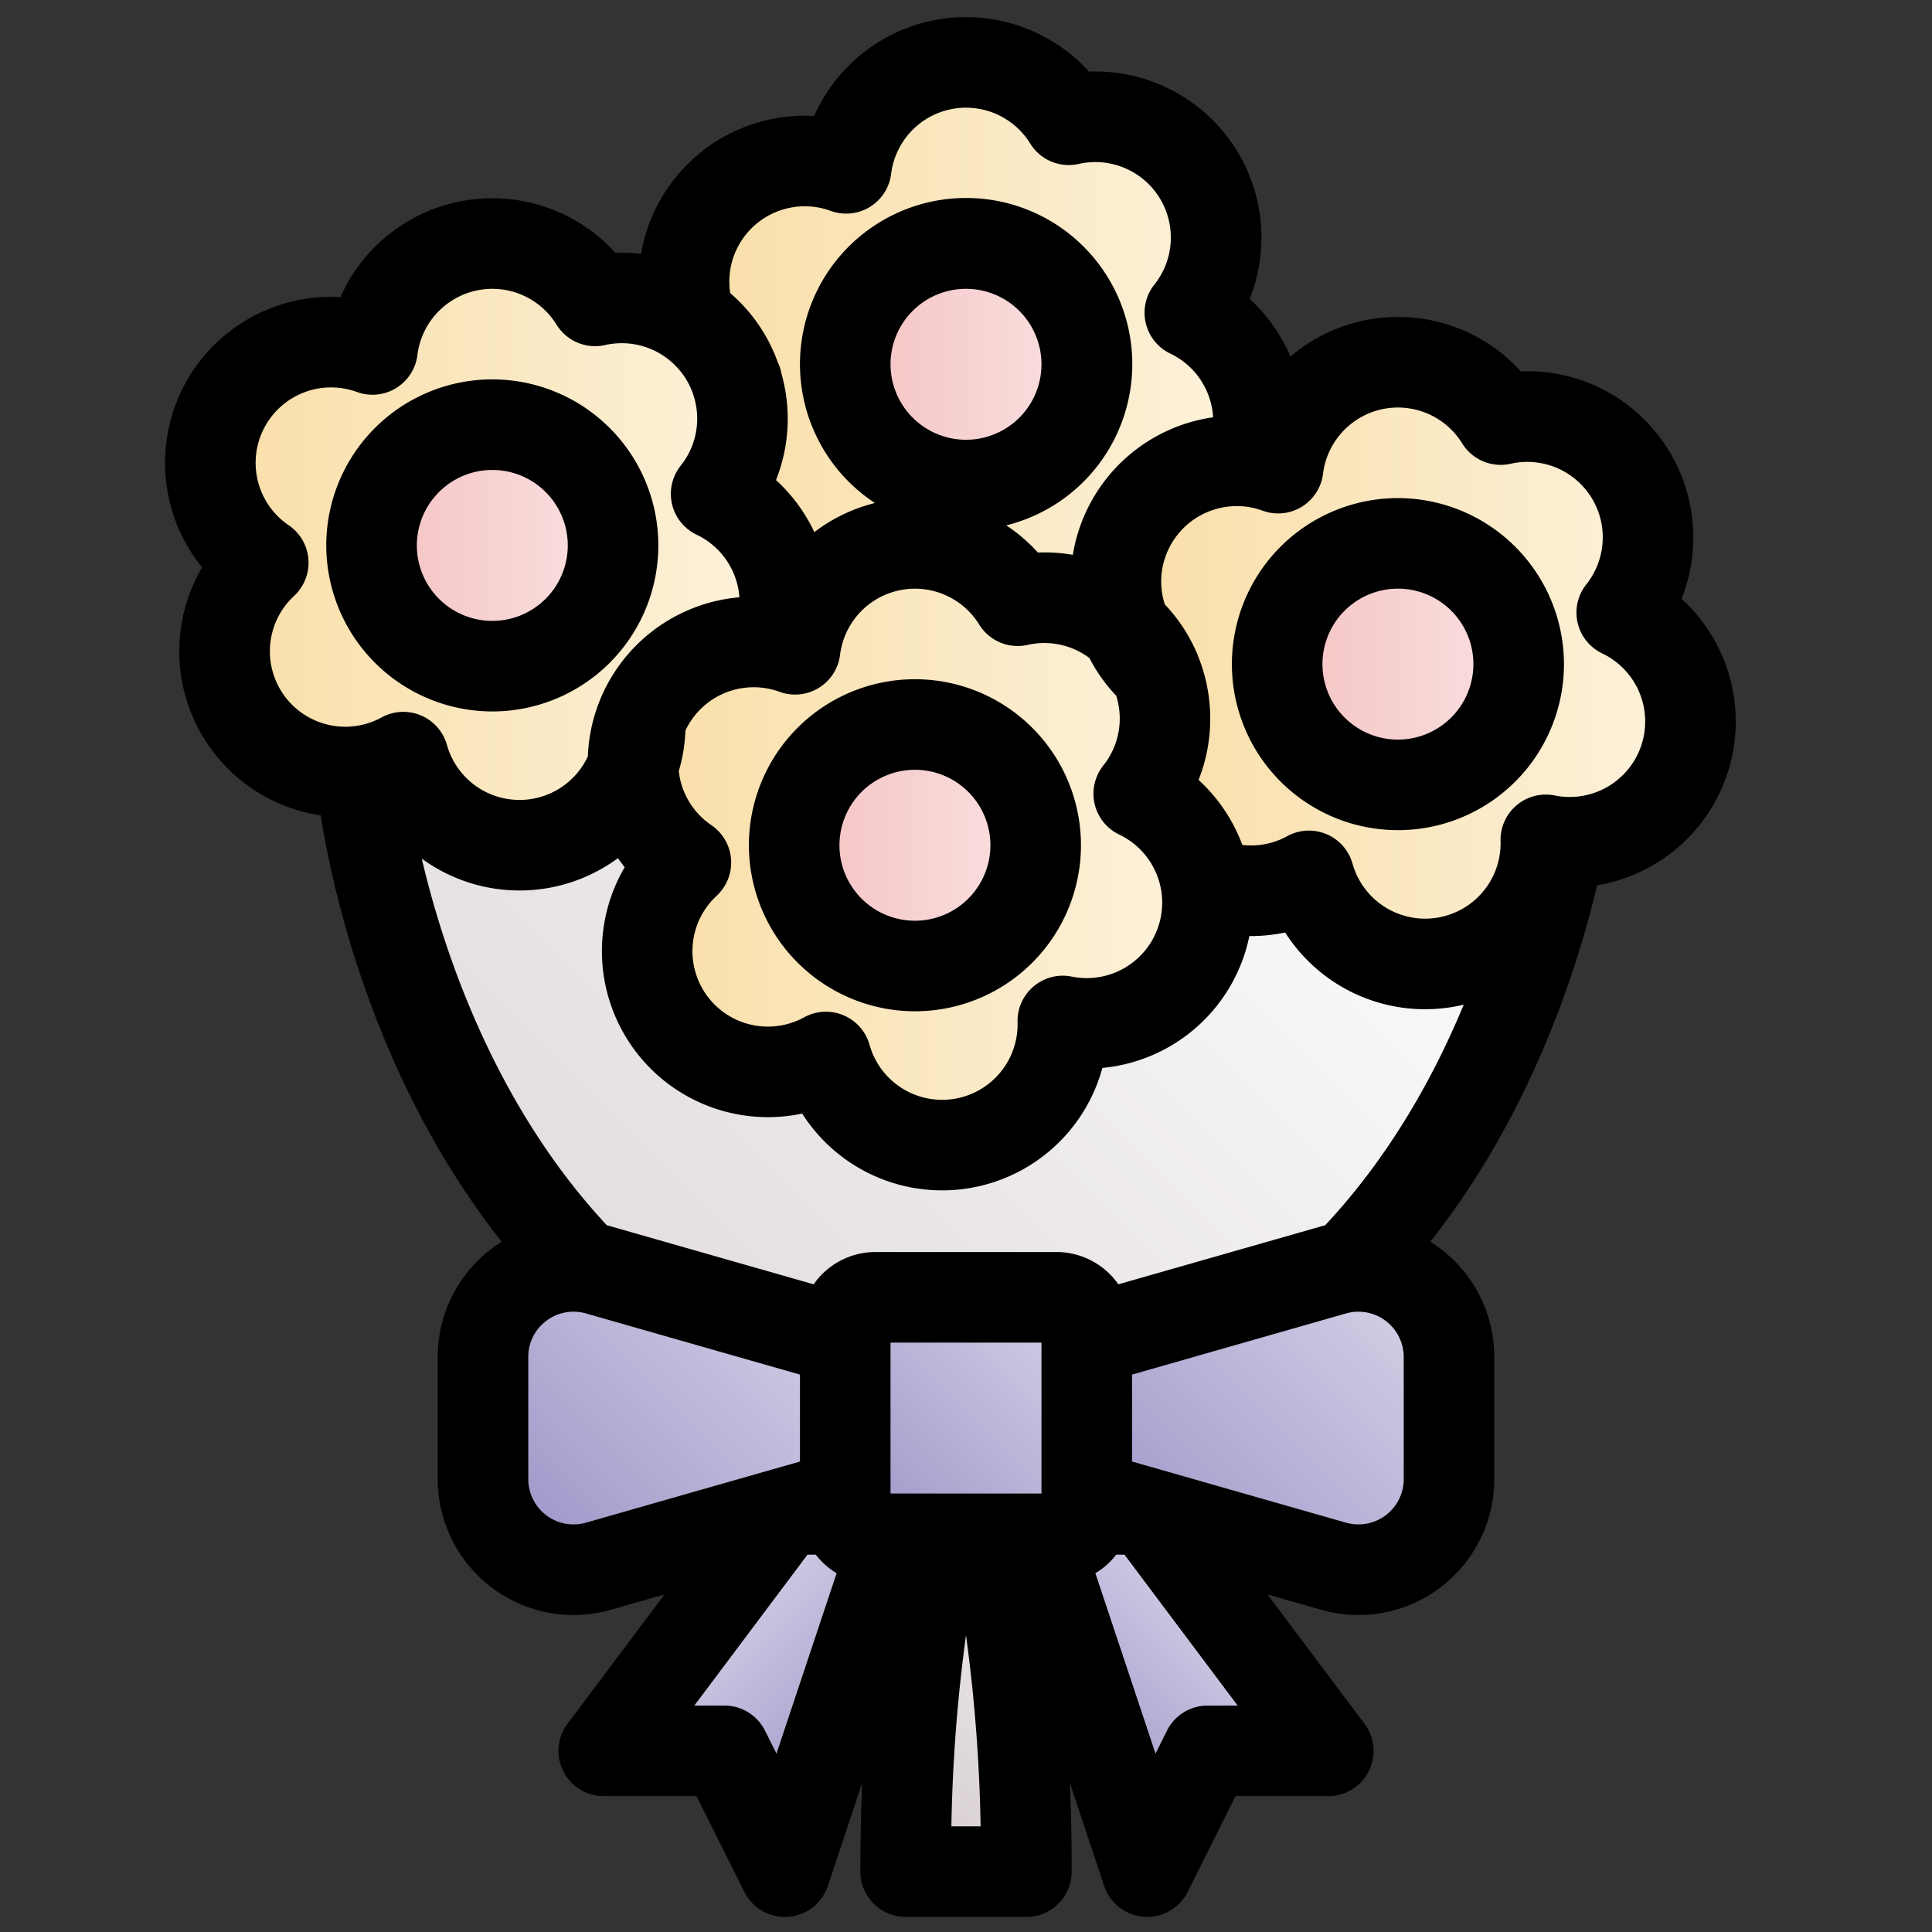 <svg id="_30-flower" height="512" viewBox="0 0 512 512" width="512" xmlns="http://www.w3.org/2000/svg" xmlns:xlink="http://www.w3.org/1999/xlink" data-name="30-flower"><rect x="0" y="0" width="512" height="512" fill="#333333" stroke="none"/><linearGradient id="New_Gradient_Swatch_6" gradientUnits="userSpaceOnUse" x1="158.746" x2="353.254" y1="339.763" y2="145.254"><stop offset="0" stop-color="#e3dddd"/><stop offset="1" stop-color="#fff"/></linearGradient><linearGradient id="New_Gradient_Swatch_27" gradientUnits="userSpaceOnUse" x1="181.272" x2="333.535" y1="96.271" y2="96.271"><stop offset="0" stop-color="#f9dea7"/><stop offset="1" stop-color="#fcf2dc"/></linearGradient><linearGradient id="New_Gradient_Swatch_18" gradientUnits="userSpaceOnUse" x1="224" x2="288" y1="96.541" y2="96.541"><stop offset="0" stop-color="#f5c2c2"/><stop offset="1" stop-color="#fae1e1"/></linearGradient><linearGradient id="New_Gradient_Swatch_27-2" x1="295.736" x2="448" xlink:href="#New_Gradient_Swatch_27" y1="175.729" y2="175.729"/><linearGradient id="New_Gradient_Swatch_18-2" x1="338.465" x2="402.465" xlink:href="#New_Gradient_Swatch_18" y1="176" y2="176"/><linearGradient id="New_Gradient_Swatch_27-3" x1="55.736" x2="208" xlink:href="#New_Gradient_Swatch_27" y1="144.271" y2="144.271"/><linearGradient id="New_Gradient_Swatch_18-3" x1="98.465" x2="162.465" xlink:href="#New_Gradient_Swatch_18" y1="144.541" y2="144.541"/><linearGradient id="New_Gradient_Swatch_27-4" x1="167.736" x2="320" xlink:href="#New_Gradient_Swatch_27" y1="223.729" y2="223.729"/><linearGradient id="New_Gradient_Swatch_18-4" x1="210.465" x2="274.465" xlink:href="#New_Gradient_Swatch_18" y1="224" y2="224"/><linearGradient id="New_Gradient_Swatch_25" gradientUnits="userSpaceOnUse" x1="224" x2="288" y1="480" y2="416"><stop offset="0" stop-color="#d5cccc"/><stop offset="1" stop-color="#f1eeee"/></linearGradient><linearGradient id="New_Gradient_Swatch_22" gradientUnits="userSpaceOnUse" x1="276" x2="324" y1="468" y2="420"><stop offset="0" stop-color="#9d95c8"/><stop offset="1" stop-color="#d5d2e7"/></linearGradient><linearGradient id="New_Gradient_Swatch_22-2" gradientTransform="matrix(-1 0 0 1 512 0)" x2="324" xlink:href="#New_Gradient_Swatch_22" y1="468" y2="420"/><linearGradient id="New_Gradient_Swatch_22-3" x1="294.532" x2="371.596" xlink:href="#New_Gradient_Swatch_22" y1="414.335" y2="337.271"/><linearGradient id="New_Gradient_Swatch_22-4" gradientTransform="matrix(-1 0 0 1 512 0)" x1="371.596" x2="294.532" xlink:href="#New_Gradient_Swatch_22" y1="414.335" y2="337.271"/><linearGradient id="New_Gradient_Swatch_22-5" x1="226.343" x2="285.657" xlink:href="#New_Gradient_Swatch_22" y1="405.46" y2="346.146"/><g id="filled"><path d="m256 192-160 16s16 160 160 176c144-16 160-176 160-176z" fill="url(#New_Gradient_Swatch_6)"/><path d="m315.317 82.88a32 32 0 0 0 -32.084-51.141 31.995 31.995 0 0 0 -58.984 12.87 31.992 31.992 0 0 0 -28.949 56.521 31.992 31.992 0 0 0 37.113 51.527 31.993 31.993 0 0 0 62.787-9.547 31.992 31.992 0 0 0 20.119-60.23z" fill="url(#New_Gradient_Swatch_27)"/><circle cx="256" cy="96.541" fill="url(#New_Gradient_Swatch_18)" r="32"/><path d="m429.781 162.338a31.994 31.994 0 0 0 -32.081-51.138 31.995 31.995 0 0 0 -58.984 12.87 31.993 31.993 0 0 0 -28.946 56.521 31.992 31.992 0 0 0 37.114 51.526 31.992 31.992 0 0 0 62.78-9.546 31.993 31.993 0 0 0 20.119-60.231z" fill="url(#New_Gradient_Swatch_27-2)"/><circle cx="370.465" cy="176" fill="url(#New_Gradient_Swatch_18-2)" r="32"/><path d="m189.781 130.88a31.995 31.995 0 0 0 -32.081-51.141 31.995 31.995 0 0 0 -58.984 12.87 31.993 31.993 0 0 0 -28.948 56.521 31.993 31.993 0 0 0 37.114 51.527 31.993 31.993 0 0 0 62.78-9.547 31.992 31.992 0 0 0 20.119-60.23z" fill="url(#New_Gradient_Swatch_27-3)"/><circle cx="130.465" cy="144.541" fill="url(#New_Gradient_Swatch_18-3)" r="32"/><path d="m301.781 210.338a31.994 31.994 0 0 0 -32.081-51.138 31.995 31.995 0 0 0 -58.984 12.87 31.993 31.993 0 0 0 -28.946 56.521 31.992 31.992 0 0 0 37.114 51.526 31.992 31.992 0 0 0 62.78-9.546 31.993 31.993 0 0 0 20.119-60.231z" fill="url(#New_Gradient_Swatch_27-4)"/><circle cx="242.465" cy="224" fill="url(#New_Gradient_Swatch_18-4)" r="32"/><path d="m256 384s-16 32-16 112h32c0-80-16-112-16-112z" fill="url(#New_Gradient_Swatch_25)"/><path d="m304 400 48 64h-32l-16 32-32-96z" fill="url(#New_Gradient_Swatch_22)"/><path d="m208 400-48 64h32l16 32 32-96z" fill="url(#New_Gradient_Swatch_22-2)"/><path d="m272 359.8 81.407-23.259a24 24 0 0 1 30.593 23.079v32.365a24 24 0 0 1 -30.593 23.077l-81.407-23.262z" fill="url(#New_Gradient_Swatch_22-3)"/><path d="m240 359.8-81.407-23.259a24 24 0 0 0 -30.593 23.079v32.365a24 24 0 0 0 30.593 23.077l81.407-23.262z" fill="url(#New_Gradient_Swatch_22-4)"/><rect fill="url(#New_Gradient_Swatch_22-5)" height="64" rx="8" width="64" x="224" y="343.803"/><path d="m445.632 158.687a44.045 44.045 0 0 0 -9.444-47.059 43.583 43.583 0 0 0 -33.126-13.2 43.983 43.983 0 0 0 -61.076-3.95 44.038 44.038 0 0 0 -10.813-15.248 44.018 44.018 0 0 0 -42.58-60.257 44.008 44.008 0 0 0 -72.829 11.758 44.055 44.055 0 0 0 -45.877 36.534 44.233 44.233 0 0 0 -6.811-.277 44.016 44.016 0 0 0 -72.852 11.744 44 44 0 0 0 -36.675 71.625 43.964 43.964 0 0 0 31.438 65.724c2.879 18.347 13.605 69.482 47.971 113a35.926 35.926 0 0 0 -16.958 30.539v32.37a36.045 36.045 0 0 0 35.9 36.018 36.331 36.331 0 0 0 9.99-1.41l14.21-4.06-25.7 34.262a12 12 0 0 0 9.6 19.2h24.584l12.683 25.367a12 12 0 0 0 10.733 6.633c.283 0 .567-.01.854-.03a12 12 0 0 0 10.533-8.175l9.1-27.3q-.464 11-.483 23.5a12 12 0 0 0 12 12h32a12 12 0 0 0 12-12q0-12.51-.483-23.5l9.1 27.3a12 12 0 0 0 10.533 8.175c.287.02.571.03.854.03a12 12 0 0 0 10.73-6.633l12.678-25.367h24.584a12 12 0 0 0 9.6-19.2l-25.7-34.262 14.21 4.06a36.331 36.331 0 0 0 9.99 1.41 36.045 36.045 0 0 0 35.9-36.018v-32.37a35.918 35.918 0 0 0 -16.961-30.543c25.789-32.679 38.312-69.783 44.222-94.472a44 44 0 0 0 22.371-75.918zm-250.16-93.138a20.005 20.005 0 0 1 24.65-9.672 12 12 0 0 0 16.039-9.806 19.991 19.991 0 0 1 36.863-8.019 12 12 0 0 0 12.848 5.394 20 20 0 0 1 20.07 31.947 12 12 0 0 0 4.217 18.32 19.985 19.985 0 0 1 11.327 16.872 43.962 43.962 0 0 0 -37.175 36.45 43.747 43.747 0 0 0 -9.248-.6 43.747 43.747 0 0 0 -8.391-7.206 44.034 44.034 0 1 0 -34.811-5.924 43.942 43.942 0 0 0 -16.053 7.71 43.813 43.813 0 0 0 -10.165-13.785 43.906 43.906 0 0 0 1.476-28.118 11.975 11.975 0 0 0 -1.043-3.222 43.407 43.407 0 0 0 -9.9-15.727c-.85-.868-1.741-1.69-2.653-2.48a19.813 19.813 0 0 1 1.949-12.134zm155.705 259.17c-.357.09-.714.182-1.064.283l-53.737 15.354a19.979 19.979 0 0 0 -16.376-8.556h-48a19.979 19.979 0 0 0 -16.376 8.553l-53.7-15.344c-.362-.1-.728-.2-1.094-.292-29.934-32.1-43.371-72.949-49.059-97.18a43.94 43.94 0 0 0 51.98-.114c.571.814 1.168 1.612 1.8 2.389a44 44 0 0 0 47.031 65.3 44 44 0 0 0 79.559-12.1 43.969 43.969 0 0 0 38.951-34.949 43.686 43.686 0 0 0 9.494-.943 43.965 43.965 0 0 0 43.714 19.833c1.22-.185 2.419-.425 3.6-.707-7.981 19.273-19.68 40.212-36.723 58.473zm-115.177 71.081v-40h40v40h-1.514c-.06 0-.119 0-.178 0h-36.616c-.058 0-.115 0-.172 0zm-29.415-212.466a12 12 0 0 0 16.04-9.806 20 20 0 0 1 36.867-8.02 12 12 0 0 0 12.841 5.4 19.891 19.891 0 0 1 16.375 3.479 43.506 43.506 0 0 0 7.1 9.994 19.959 19.959 0 0 1 -3.408 18.475 12 12 0 0 0 4.219 18.321 19.992 19.992 0 0 1 -12.571 37.636 12 12 0 0 0 -14.384 12.106 19.992 19.992 0 0 1 -39.229 5.965 12 12 0 0 0 -17.333-7.283 19.992 19.992 0 0 1 -23.19-32.2 12 12 0 0 0 -1.417-18.747 19.923 19.923 0 0 1 -8.607-14.282c.027-.086.046-.175.071-.261a43.35 43.35 0 0 0 1.678-10.448c.1-.219.189-.442.3-.658a20 20 0 0 1 24.648-9.671zm29.415-86.793a20 20 0 1 1 20 20 20.023 20.023 0 0 1 -20-20zm-160.713 87.746a20.005 20.005 0 0 1 2.63-26.348 12 12 0 0 0 -1.417-18.745 19.991 19.991 0 0 1 18.083-35.316 12 12 0 0 0 16.039-9.807 20 20 0 0 1 36.873-8.019 12 12 0 0 0 12.855 5.392 19.98 19.98 0 0 1 18.7 5.519 19.642 19.642 0 0 1 4.717 7.775c.02.064.041.127.063.19a19.921 19.921 0 0 1 -3.419 18.461 12 12 0 0 0 4.221 18.327 19.934 19.934 0 0 1 11.167 15.189c.067.461.112.922.146 1.381a43.987 43.987 0 0 0 -37.327 28.2c-.008.019-.015.039-.023.058-.026.068-.049.136-.075.2-.12.3-.235.612-.331.927a43.757 43.757 0 0 0 -2.4 12.785 19.981 19.981 0 0 1 -35.963.518l-.06-.111a19.9 19.9 0 0 1 -1.321-3.449 12 12 0 0 0 -17.331-7.28 20 20 0 0 1 -25.827-5.847zm80.006 219.235a12 12 0 0 1 -15.293-11.532v-32.37a11.827 11.827 0 0 1 4.019-8.959 11.964 11.964 0 0 1 9.344-2.973 11.729 11.729 0 0 1 1.93.39l56.707 16.203v23.038zm50.484 61.2-3.044-6.089a12 12 0 0 0 -10.733-6.633h-8l30-40h2.186a20.125 20.125 0 0 0 5.525 4.921zm46.35 19.278a426.854 426.854 0 0 1 3.873-50.652 426.854 426.854 0 0 1 3.873 50.652zm67.873-32a12 12 0 0 0 -10.733 6.633l-3.044 6.089-15.934-47.8a20.125 20.125 0 0 0 5.525-4.922h2.186l30 40zm52-60.01a12 12 0 0 1 -15.293 11.532l-56.707-16.203v-23.038l56.743-16.213a11.674 11.674 0 0 1 1.906-.382 12.019 12.019 0 0 1 13.351 11.934zm62.956-194.437a19.992 19.992 0 0 1 -22.909 13.257 12 12 0 0 0 -14.382 12.106 19.993 19.993 0 0 1 -39.23 5.965 12 12 0 0 0 -17.323-7.284 19.888 19.888 0 0 1 -11.88 2.327 44.055 44.055 0 0 0 -11.6-17.236 44.15 44.15 0 0 0 -.136-32.821c-.1-.3-.211-.59-.336-.88-.037-.088-.087-.168-.126-.255a43.812 43.812 0 0 0 -8.344-12.554 19.746 19.746 0 0 1 .154-12.627 20.959 20.959 0 0 1 1.094-2.551 20.06 20.06 0 0 1 20.308-10.723 19.172 19.172 0 0 1 4.306 1.045 12 12 0 0 0 16.069-9.795 20 20 0 0 1 36.873-8.019 12 12 0 0 0 12.848 5.394 19.994 19.994 0 0 1 20.057 31.95 12 12 0 0 0 4.223 18.319 19.994 19.994 0 0 1 10.334 24.382z"/><path d="m370.465 132a44 44 0 1 0 44 44 44.049 44.049 0 0 0 -44-44zm0 64a20 20 0 1 1 20-20 20.023 20.023 0 0 1 -20 20z"/><path d="m130.465 188.541a44 44 0 1 0 -44-44 44.049 44.049 0 0 0 44 44zm0-64a20 20 0 1 1 -20 20 20.023 20.023 0 0 1 20-20z"/><path d="m242.465 268a44 44 0 1 0 -44-44 44.049 44.049 0 0 0 44 44zm0-64a20 20 0 1 1 -20 20 20.023 20.023 0 0 1 20-20z"/></g></svg>